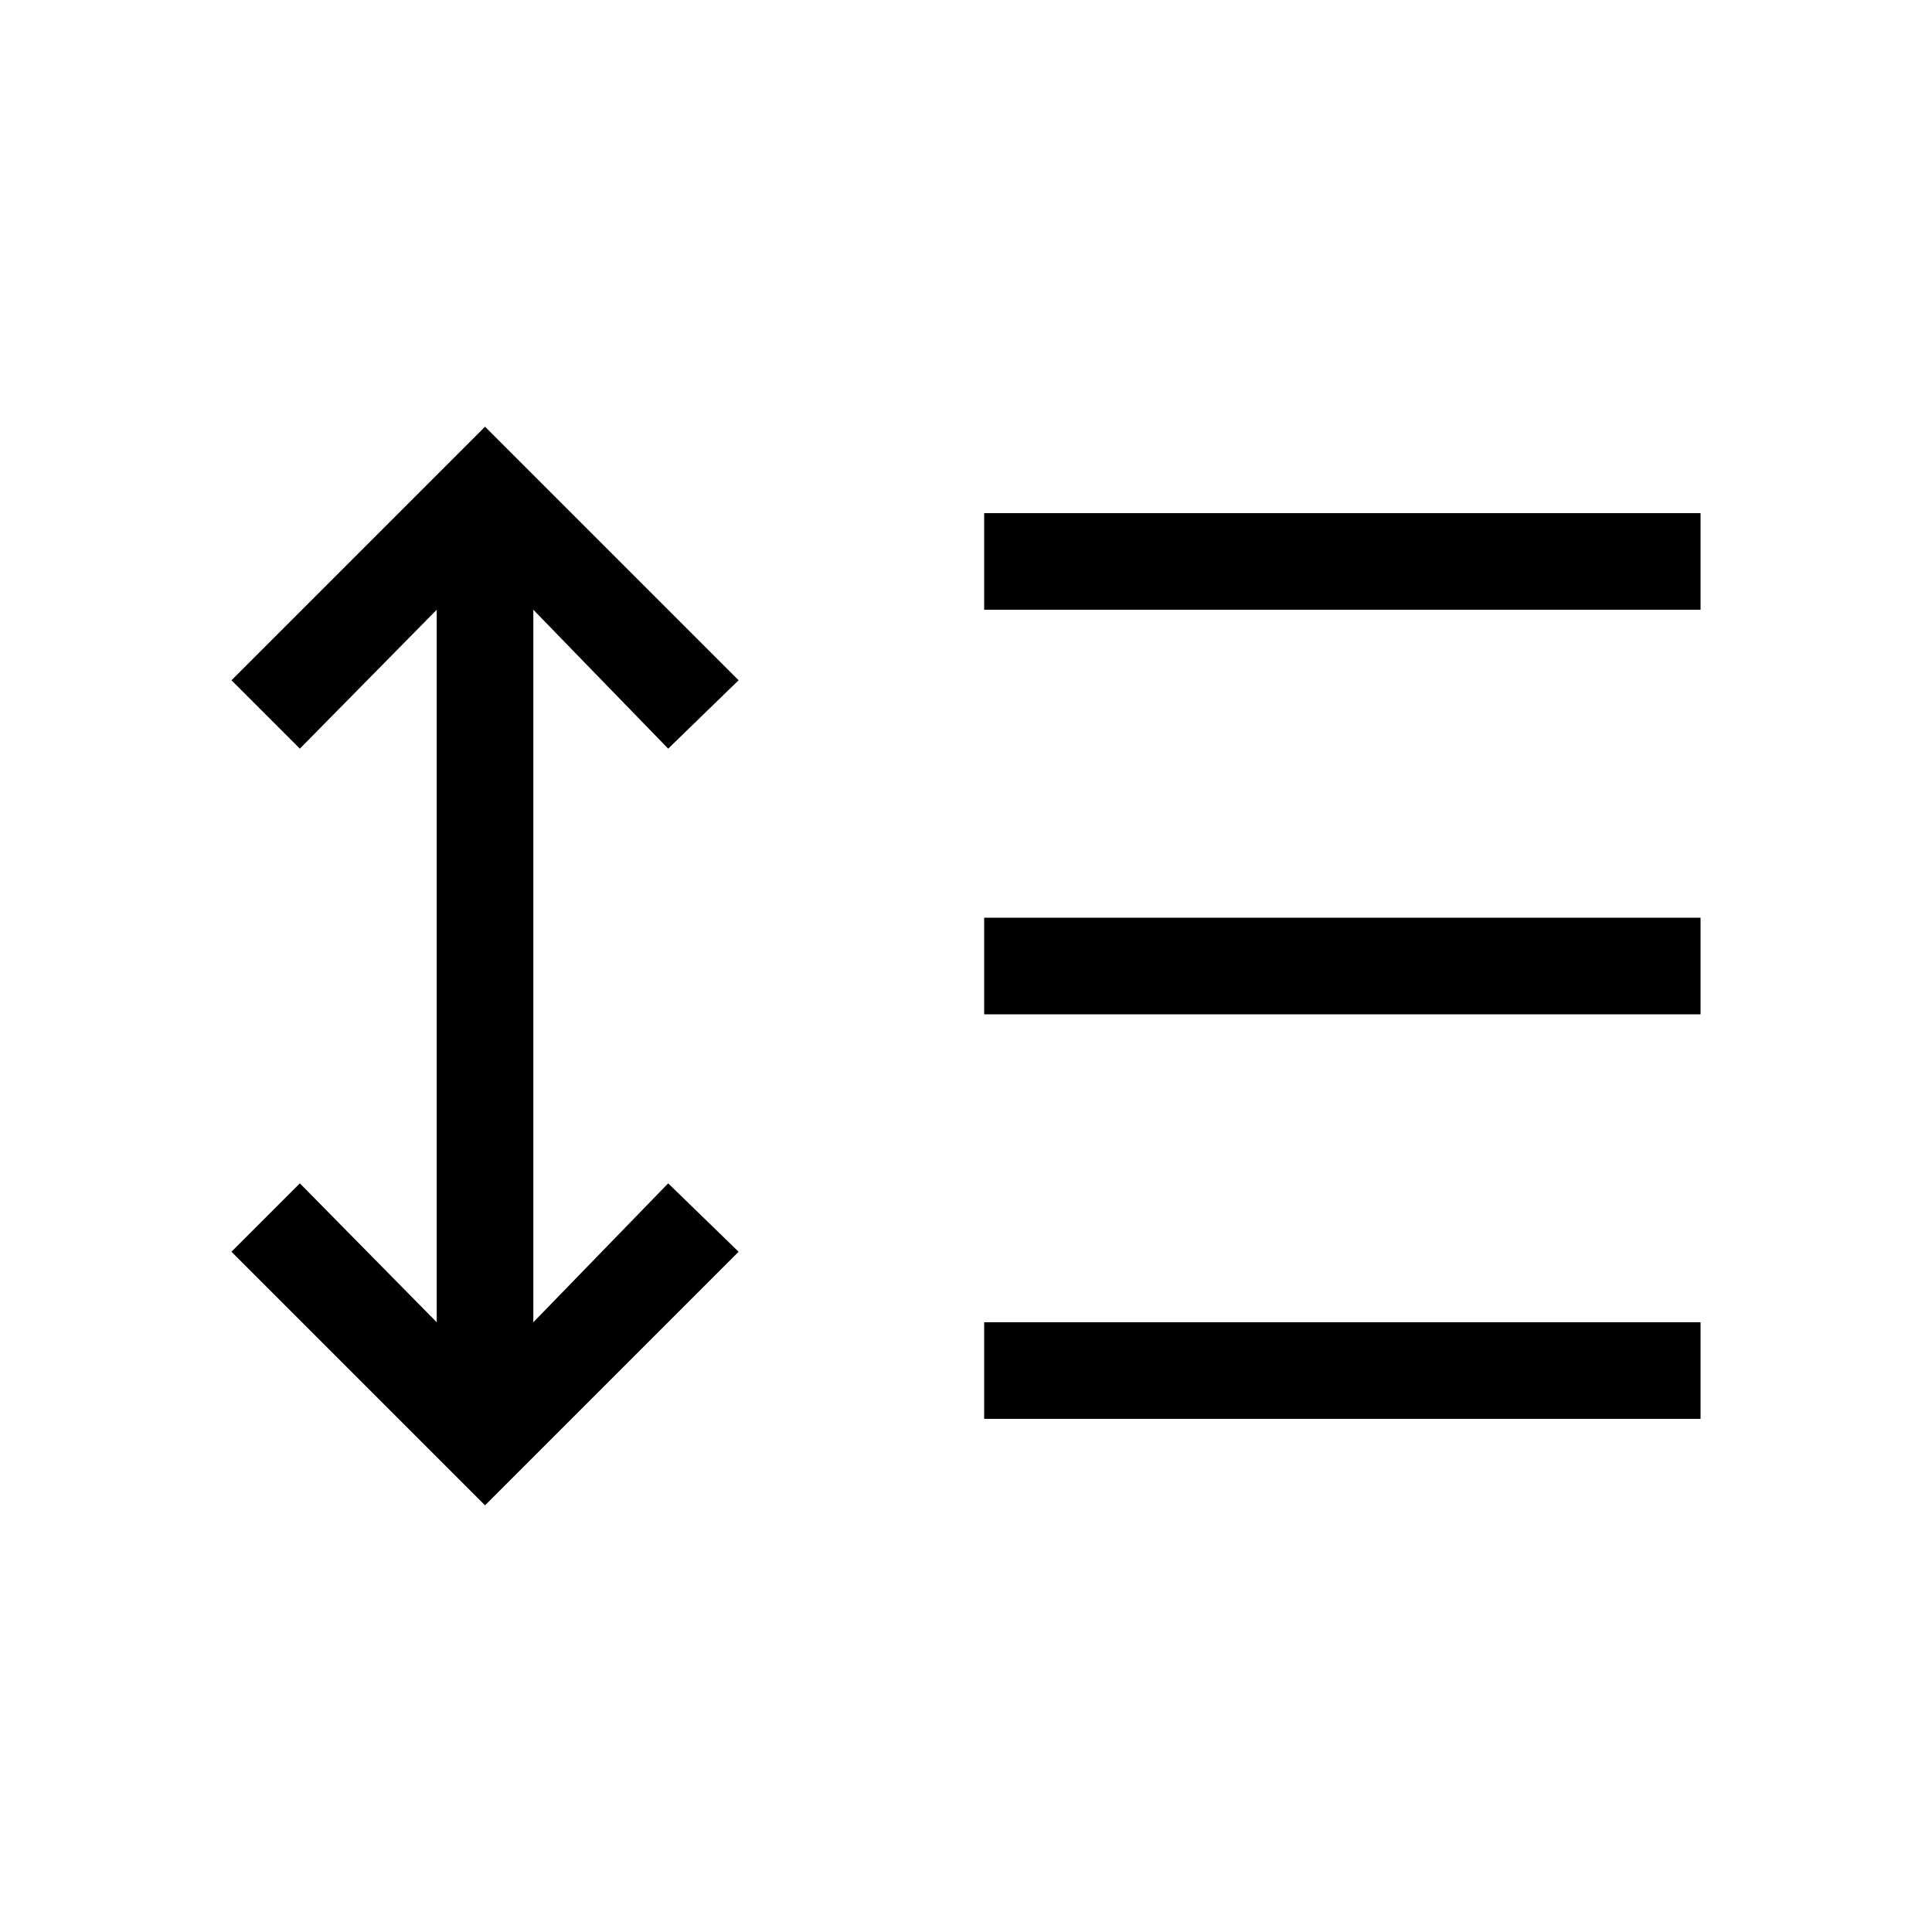 <svg xmlns="http://www.w3.org/2000/svg" height="20" width="20"><path d="m5.021 15.583-2.625-2.625.708-.708 1.417 1.438V6.312L3.104 7.75l-.708-.708 2.625-2.625 2.625 2.625-.729.708-1.396-1.438v7.376l1.396-1.438.729.708Zm5.167-.895v-1h7.416v1Zm0-4.188v-1h7.416v1Zm0-4.188v-1h7.416v1Z"/></svg>